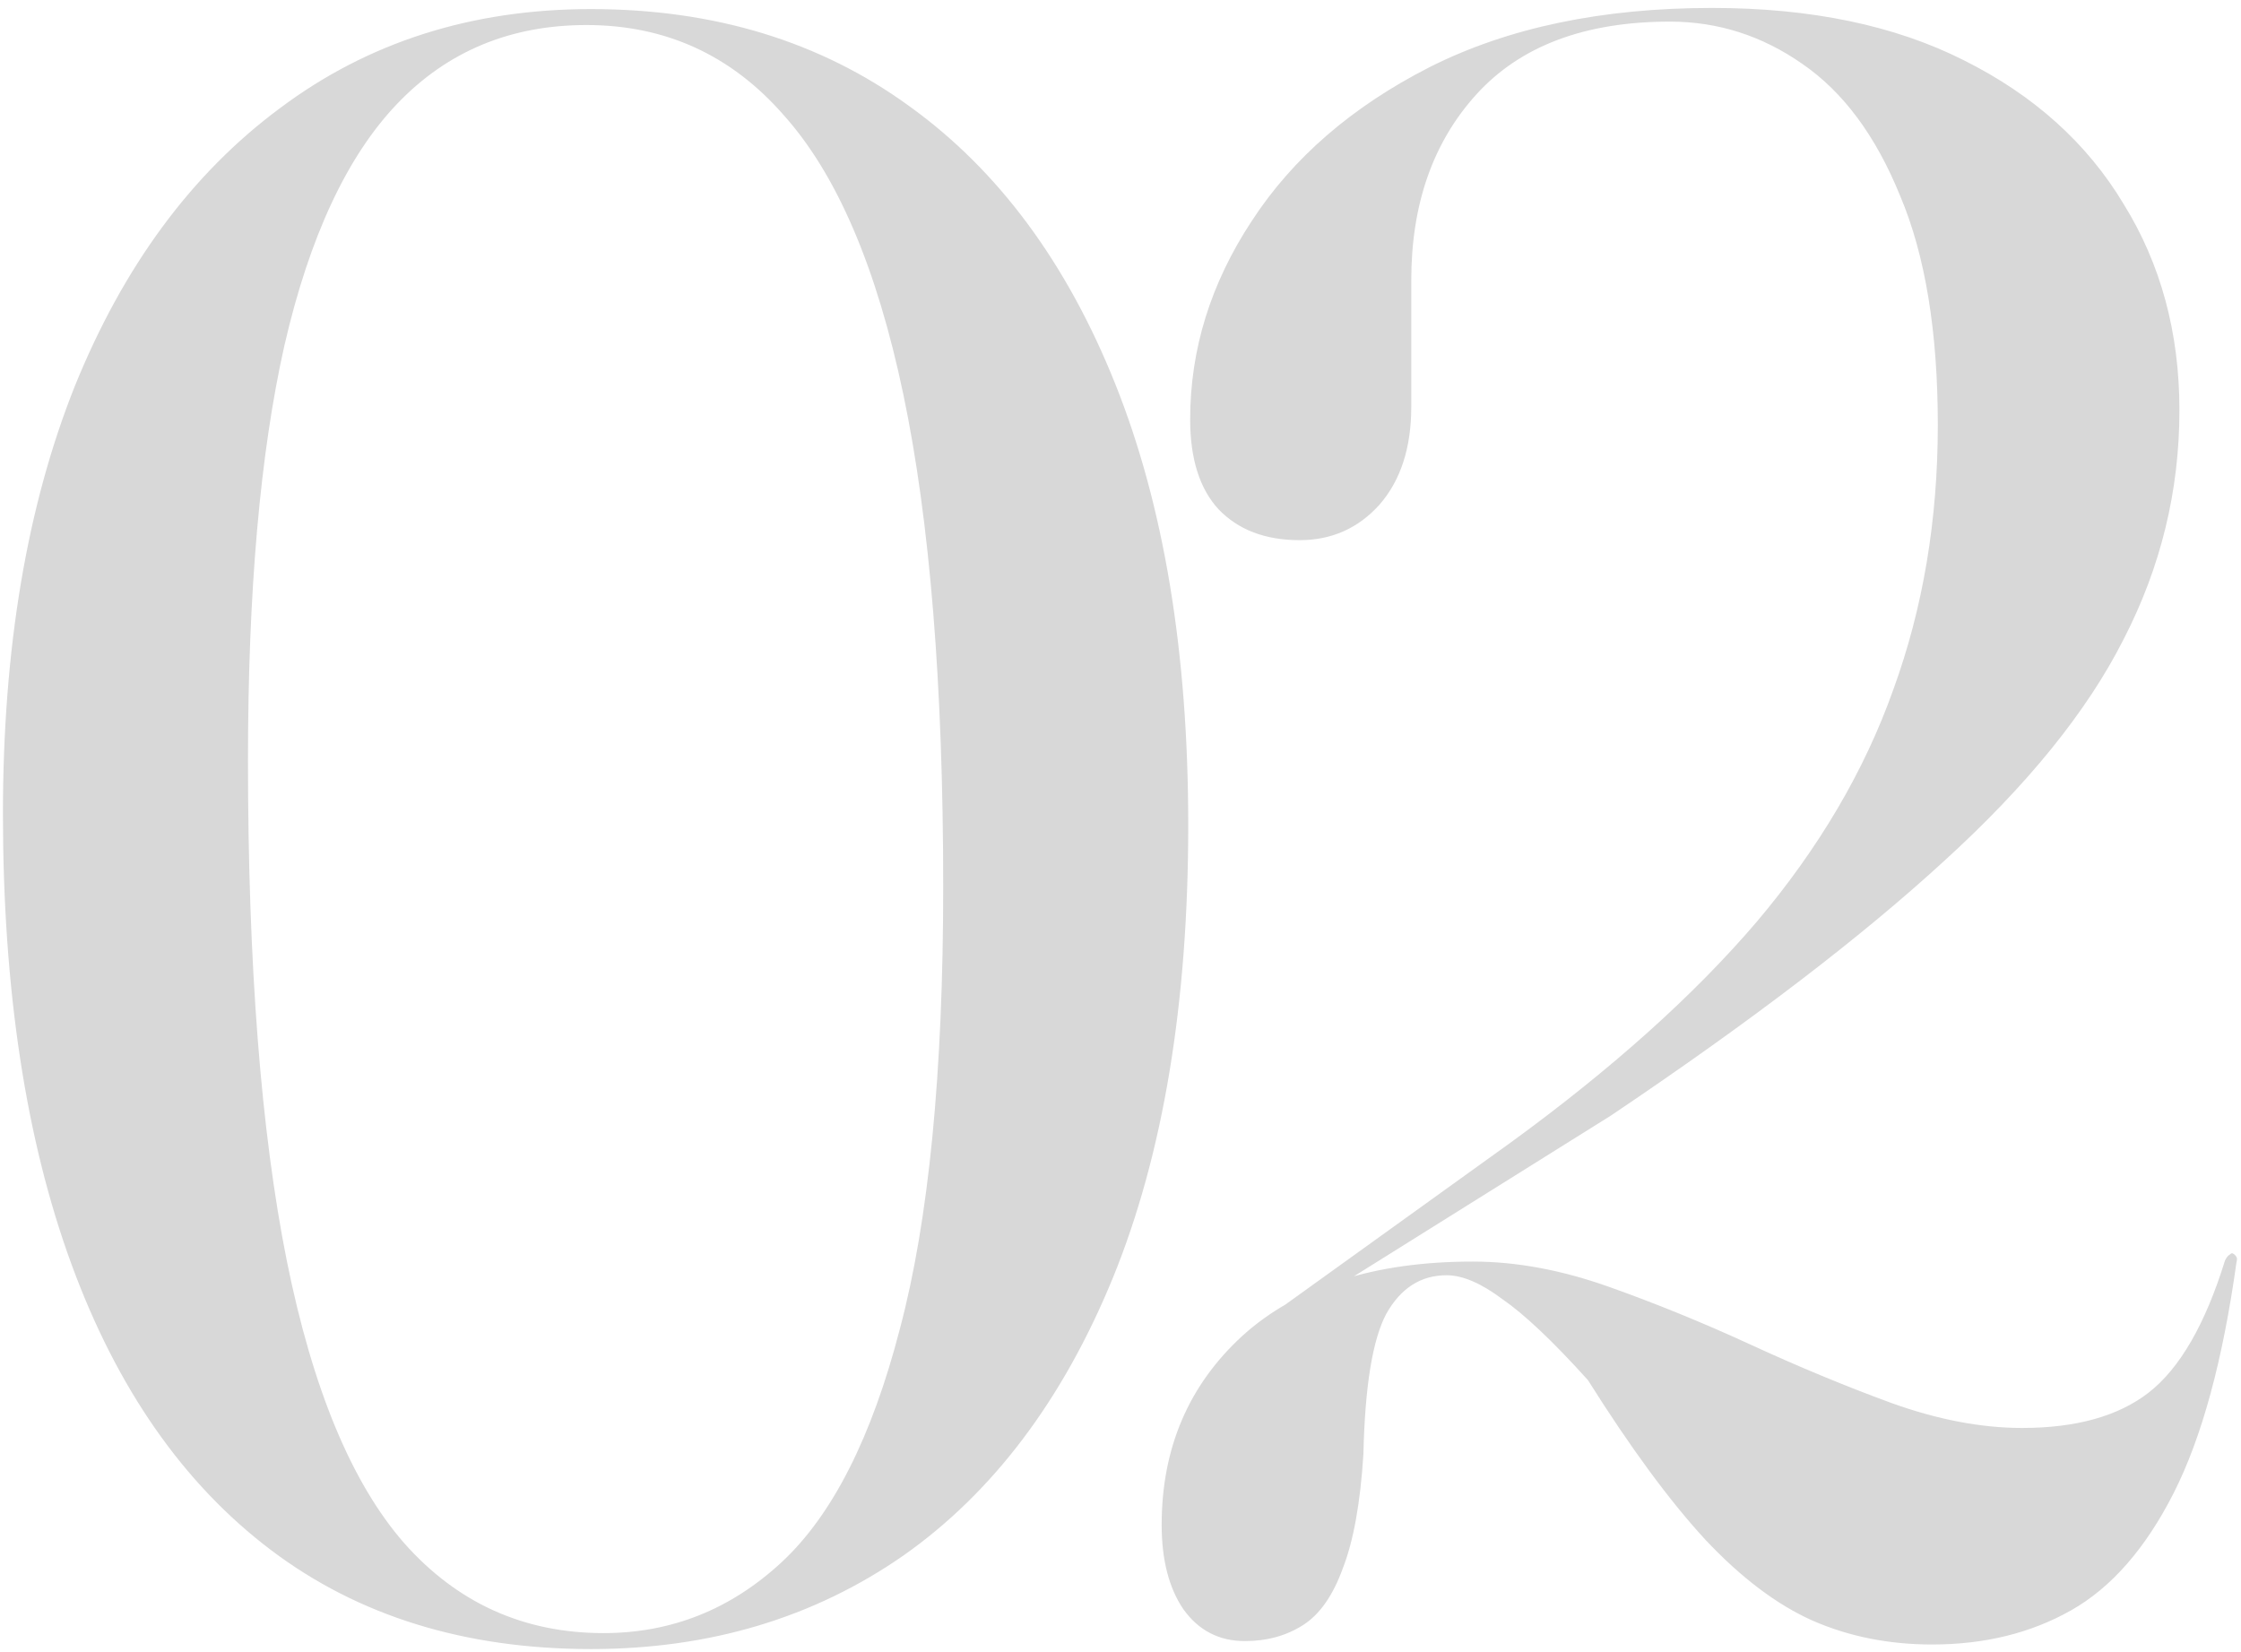 <svg width="175" height="129" viewBox="0 0 175 129" fill="none" xmlns="http://www.w3.org/2000/svg">
<path d="M46.154 0.709C55.766 0.709 64.043 3.231 70.985 8.274C77.927 13.258 83.297 20.497 87.094 29.99C90.891 39.483 92.79 50.964 92.79 64.433C92.79 78.376 90.832 90.154 86.916 99.766C83 109.319 77.541 116.557 70.54 121.482C63.539 126.347 55.41 128.78 46.154 128.78C36.305 128.78 27.968 126.199 21.145 121.037C14.322 115.875 9.13 108.429 5.57 98.698C2.01 88.967 0.23 77.249 0.23 63.543C0.23 50.668 2.099 39.543 5.837 30.168C9.634 20.793 14.974 13.555 21.857 8.452C28.74 3.29 36.839 0.709 46.154 0.709ZM73.655 69.239C73.655 53.516 72.617 40.7 70.54 30.791C68.463 20.882 65.348 13.614 61.195 8.986C57.101 4.299 51.969 1.955 45.798 1.955C39.865 1.955 34.94 4.002 31.024 8.096C27.108 12.19 24.171 18.479 22.213 26.964C20.314 35.389 19.365 46.188 19.365 59.36C19.365 75.321 20.374 88.344 22.391 98.431C24.408 108.458 27.464 115.816 31.558 120.503C35.711 125.19 40.903 127.534 47.133 127.534C52.414 127.534 57.042 125.695 61.017 122.016C64.992 118.337 68.078 112.256 70.273 103.771C72.528 95.286 73.655 83.776 73.655 69.239ZM100.594 102.881L99.971 102.169L118.038 89.175C125.93 83.42 132.308 77.694 137.173 71.998C142.039 66.243 145.599 60.191 147.853 53.842C150.167 47.493 151.324 40.611 151.324 33.194C151.324 25.896 150.345 19.933 148.387 15.305C146.489 10.618 143.937 7.176 140.733 4.981C137.589 2.786 134.147 1.688 130.409 1.688C123.764 1.688 118.721 3.587 115.279 7.384C111.897 11.122 110.206 15.958 110.206 21.891V31.77C110.206 34.974 109.376 37.525 107.714 39.424C106.053 41.263 103.976 42.183 101.484 42.183C98.814 42.183 96.708 41.382 95.165 39.78C93.682 38.178 92.94 35.834 92.94 32.749C92.94 27.29 94.542 22.128 97.746 17.263C100.95 12.338 105.578 8.333 111.63 5.248C117.742 2.163 125.099 0.62 133.702 0.62C141.416 0.62 147.972 1.985 153.371 4.714C158.83 7.443 162.983 11.181 165.831 15.928C168.739 20.615 170.192 25.985 170.192 32.037C170.192 38.326 168.739 44.289 165.831 49.926C162.983 55.563 158.296 61.348 151.769 67.281C145.302 73.214 136.639 79.83 125.781 87.128L100.594 102.881ZM90.715 119.079C90.715 113.086 92.822 108.162 97.034 104.305C101.306 100.448 107.299 98.52 115.012 98.52C118.394 98.52 121.925 99.173 125.603 100.478C129.282 101.783 132.99 103.296 136.728 105.017C140.466 106.738 144.115 108.251 147.675 109.556C151.295 110.861 154.706 111.514 157.91 111.514C162.123 111.514 165.416 110.594 167.789 108.755C170.222 106.856 172.21 103.415 173.752 98.431C173.871 98.194 173.99 98.045 174.108 97.986C174.227 97.867 174.316 97.838 174.375 97.897C174.494 97.956 174.583 98.045 174.642 98.164C174.702 98.223 174.702 98.372 174.642 98.609C173.574 106.263 171.943 112.256 169.747 116.587C167.552 120.918 164.882 123.974 161.737 125.754C158.593 127.534 154.973 128.424 150.879 128.424C147.497 128.424 144.382 127.801 141.534 126.555C138.746 125.309 135.957 123.203 133.168 120.236C130.38 117.21 127.324 113.057 124.001 107.776C121.272 104.75 119.047 102.644 117.326 101.457C115.665 100.211 114.211 99.588 112.965 99.588C110.948 99.588 109.376 100.597 108.248 102.614C107.18 104.631 106.587 108.28 106.468 113.561C106.231 117.358 105.697 120.325 104.866 122.461C104.095 124.597 103.057 126.08 101.751 126.911C100.446 127.742 98.933 128.157 97.212 128.157C95.195 128.157 93.593 127.326 92.406 125.665C91.279 124.004 90.715 121.808 90.715 119.079Z" fill="#D8D8D8"/>
</svg>
